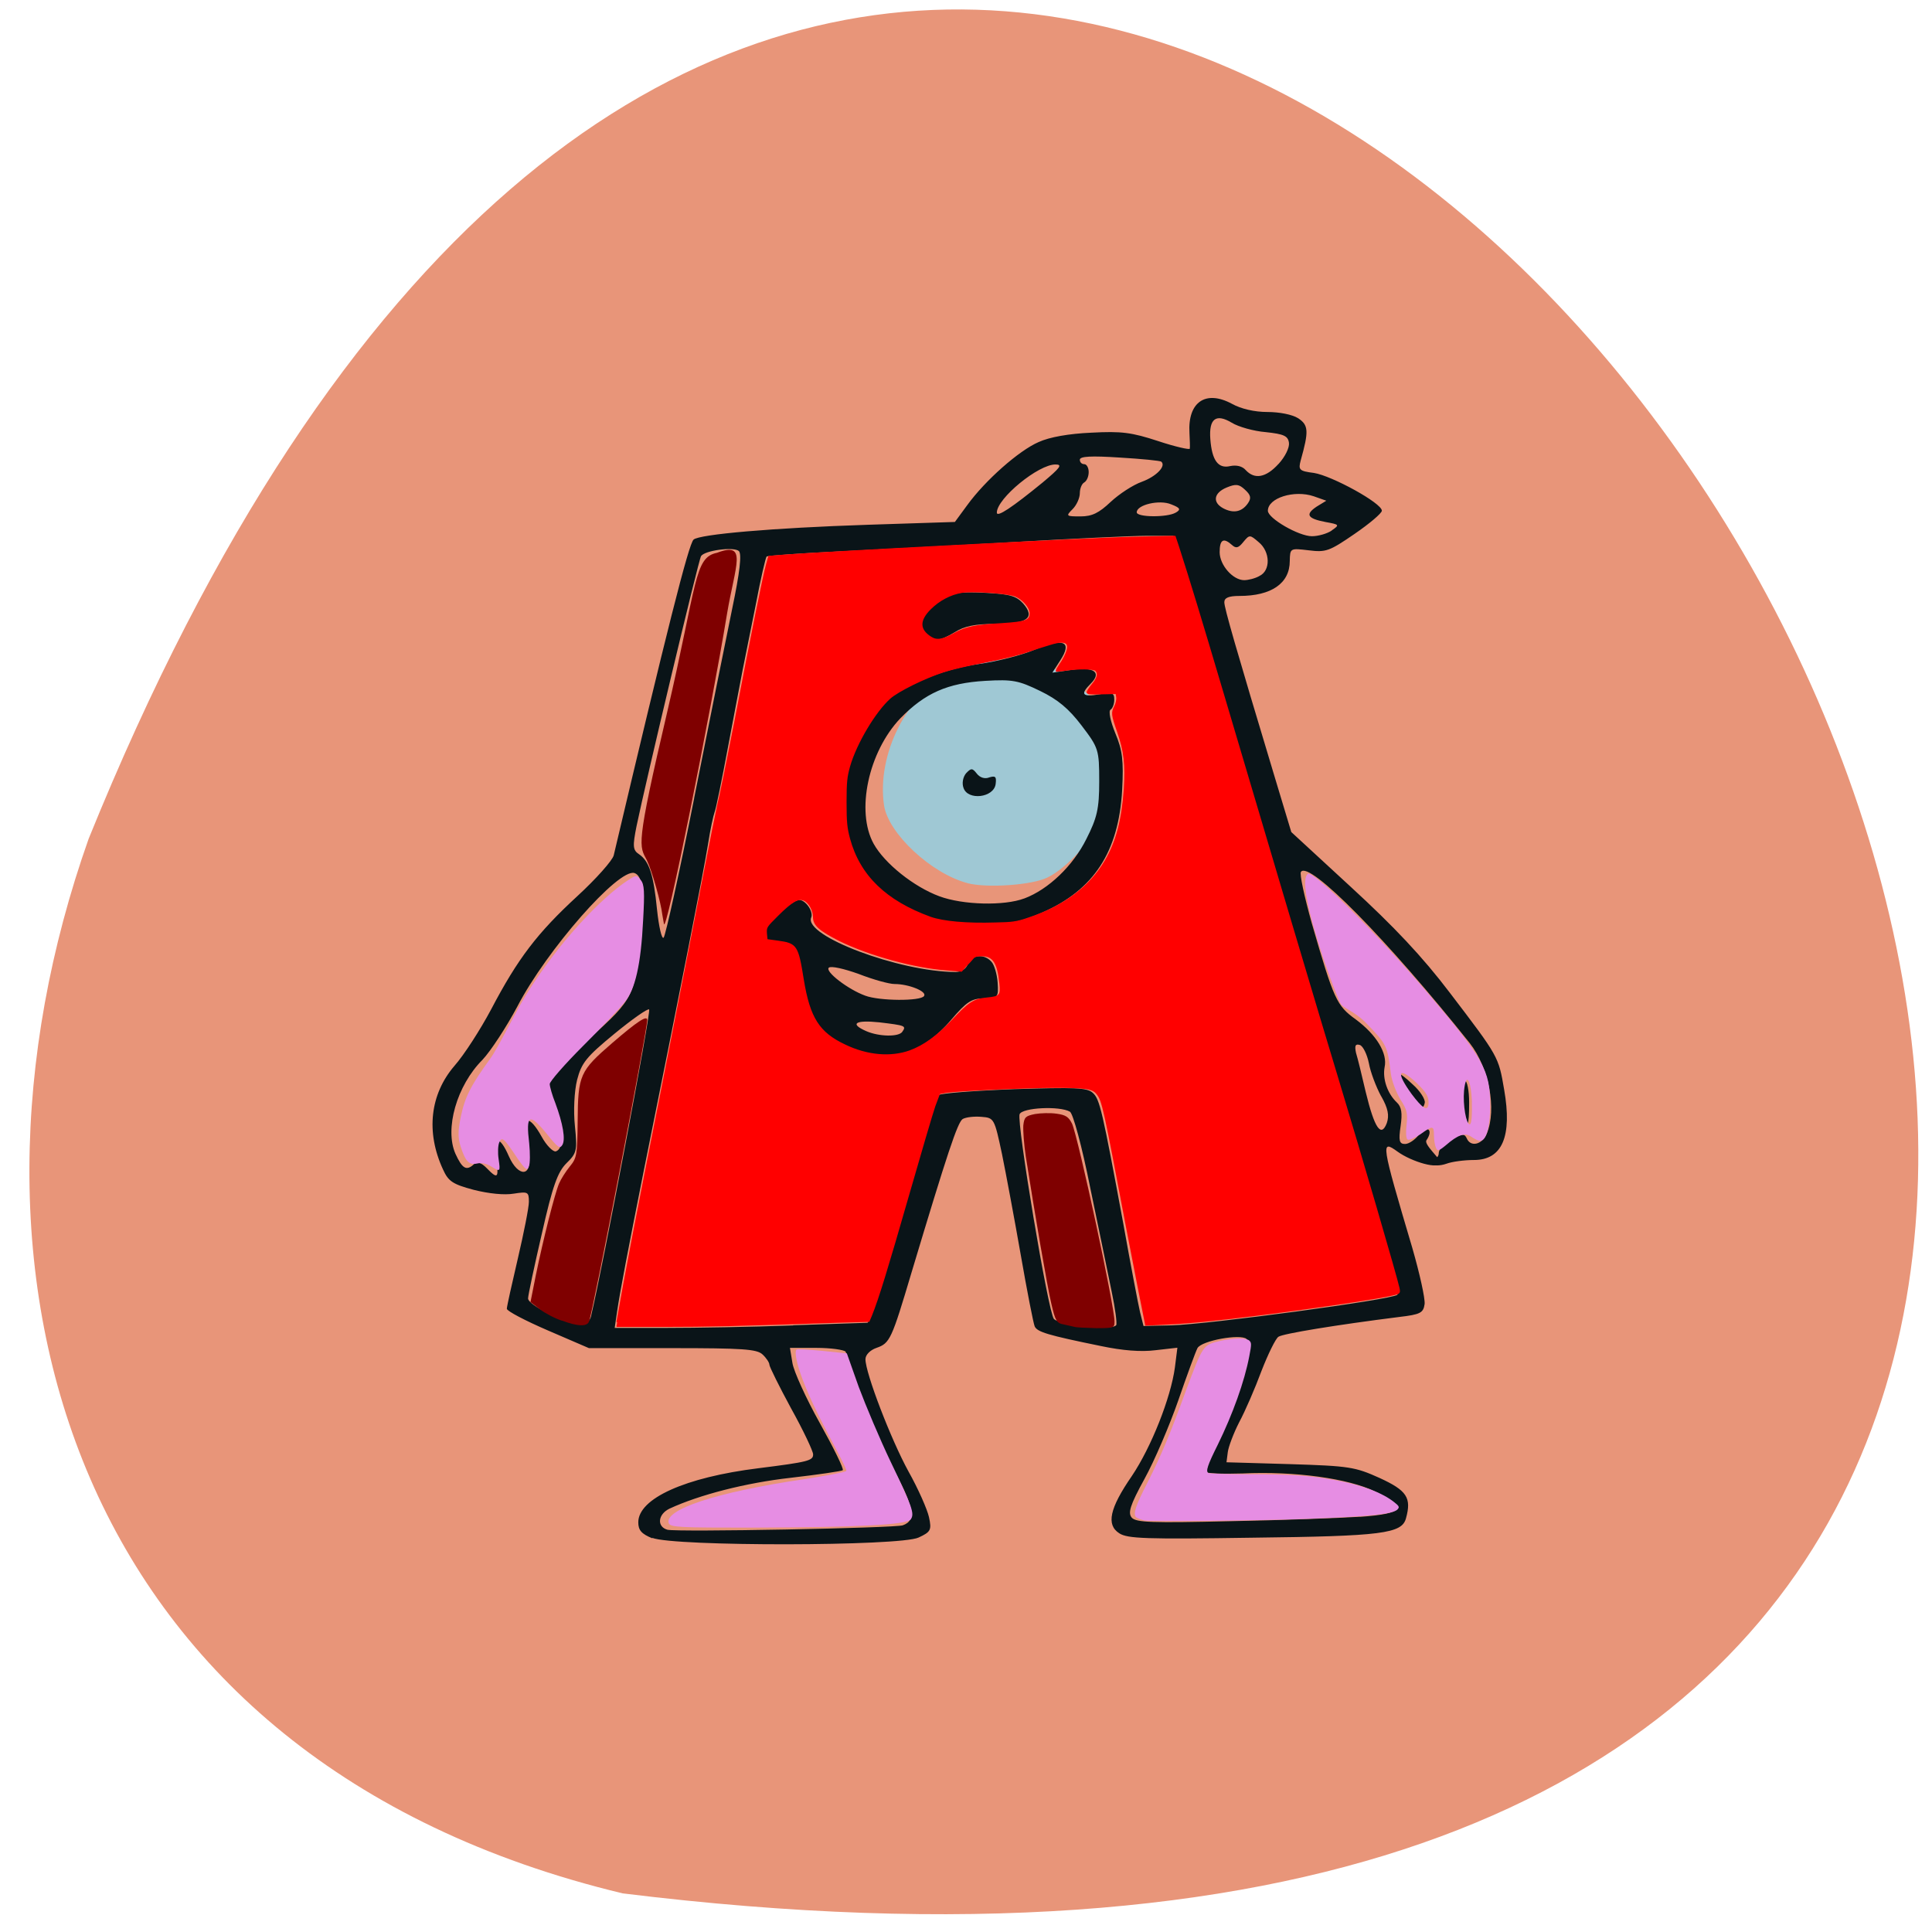 <svg xmlns="http://www.w3.org/2000/svg" viewBox="0 0 24 24"><path d="m 7.734 23.52 c 33.809 4.168 5.785 -43.754 -6.633 -13.1 c -1.906 5.387 -0.25 11.445 6.633 13.1" fill="#e89579"/><path d="m 911.91 533.2 c -2.145 -0.576 -4.708 -2.995 -4.954 -4.684 c -0.437 -3.071 1.367 -6.7 3.986 -8.04 c 1.614 -0.825 4.48 -0.998 5.866 -0.346 c 1.101 0.499 2.297 1.574 3.113 2.745 c 0.873 2.02 0.968 4.396 0.038 6.373 c -0.645 1.382 -2.164 3.052 -3.284 3.609 c -0.892 0.461 -3.607 0.653 -4.765 0.346" transform="matrix(0.206 0 0 0.203 -175.83 -97.29)" fill="#9fc8d4" stroke="#9fc8d4" stroke-width="0.212"/><path d="m 8.105 19.11 c -0.137 -0.055 -0.176 -0.102 -0.176 -0.199 c 0 -0.297 0.582 -0.559 1.492 -0.672 c 0.621 -0.078 0.68 -0.094 0.68 -0.172 c 0 -0.039 -0.121 -0.297 -0.273 -0.57 c -0.148 -0.273 -0.27 -0.52 -0.27 -0.543 c 0 -0.027 -0.039 -0.086 -0.086 -0.129 c -0.07 -0.066 -0.25 -0.078 -1.121 -0.078 h -1.035 l -0.508 -0.219 c -0.281 -0.121 -0.512 -0.242 -0.512 -0.27 c 0 -0.027 0.063 -0.309 0.137 -0.625 c 0.074 -0.316 0.137 -0.633 0.137 -0.703 c 0 -0.125 -0.012 -0.129 -0.188 -0.102 c -0.117 0.02 -0.309 0 -0.496 -0.047 c -0.262 -0.07 -0.316 -0.105 -0.383 -0.254 c -0.215 -0.465 -0.16 -0.934 0.141 -1.285 c 0.121 -0.137 0.324 -0.453 0.457 -0.703 c 0.332 -0.633 0.574 -0.949 1.07 -1.406 c 0.234 -0.215 0.438 -0.445 0.453 -0.508 c 0.656 -2.777 0.93 -3.867 0.992 -3.922 c 0.074 -0.066 0.977 -0.145 2.164 -0.184 l 1.082 -0.035 l 0.152 -0.207 c 0.227 -0.313 0.645 -0.68 0.887 -0.785 c 0.137 -0.063 0.379 -0.105 0.656 -0.117 c 0.375 -0.02 0.5 -0.004 0.832 0.105 c 0.211 0.07 0.387 0.109 0.391 0.094 c 0.004 -0.02 0 -0.109 -0.004 -0.195 c -0.023 -0.383 0.199 -0.539 0.527 -0.363 c 0.113 0.063 0.281 0.102 0.441 0.102 c 0.148 0 0.309 0.031 0.383 0.078 c 0.129 0.086 0.133 0.16 0.031 0.523 c -0.031 0.117 -0.02 0.133 0.164 0.156 c 0.223 0.035 0.844 0.375 0.844 0.469 c 0 0.031 -0.152 0.16 -0.34 0.289 c -0.313 0.215 -0.355 0.23 -0.57 0.203 c -0.23 -0.027 -0.23 -0.027 -0.234 0.133 c 0 0.277 -0.227 0.434 -0.625 0.434 c -0.133 0 -0.188 0.023 -0.188 0.078 c 0 0.07 0.133 0.535 0.633 2.195 l 0.199 0.66 l 0.742 0.684 c 0.531 0.488 0.887 0.863 1.23 1.316 c 0.605 0.793 0.602 0.789 0.672 1.199 c 0.102 0.582 -0.023 0.875 -0.375 0.875 c -0.117 0 -0.273 0.02 -0.344 0.047 c -0.078 0.027 -0.164 0.027 -0.207 0 c -0.063 -0.039 -0.063 -0.047 0.016 -0.047 c 0.055 0 0.098 -0.039 0.098 -0.086 c 0 -0.051 0.07 -0.125 0.156 -0.172 c 0.137 -0.07 0.164 -0.07 0.191 -0.012 c 0.047 0.113 0.191 0.082 0.25 -0.059 c 0.125 -0.301 0.027 -0.816 -0.211 -1.121 c -1.02 -1.281 -2 -2.277 -2.098 -2.129 c -0.02 0.023 0.043 0.309 0.133 0.633 c 0.277 0.957 0.309 1.027 0.547 1.199 c 0.258 0.191 0.398 0.422 0.359 0.594 c -0.027 0.145 0.035 0.328 0.152 0.438 c 0.059 0.055 0.07 0.133 0.047 0.293 c -0.027 0.184 -0.016 0.223 0.055 0.223 c 0.047 0 0.121 -0.051 0.168 -0.109 c 0.102 -0.133 0.191 -0.074 0.098 0.063 c -0.035 0.051 0.172 0.23 0.172 0.27 c 0 0.105 -0.359 -0.004 -0.531 -0.129 c -0.211 -0.152 -0.207 -0.121 0.184 1.199 c 0.09 0.313 0.16 0.625 0.152 0.695 c -0.016 0.109 -0.051 0.129 -0.316 0.16 c -0.777 0.098 -1.445 0.207 -1.5 0.246 c -0.035 0.023 -0.129 0.215 -0.211 0.426 c -0.078 0.211 -0.203 0.5 -0.277 0.637 c -0.07 0.137 -0.133 0.305 -0.141 0.371 l -0.016 0.125 l 0.789 0.023 c 0.738 0.023 0.809 0.035 1.113 0.172 c 0.34 0.156 0.398 0.246 0.328 0.5 c -0.051 0.191 -0.289 0.223 -1.914 0.242 c -1.316 0.02 -1.547 0.012 -1.648 -0.055 c -0.164 -0.105 -0.121 -0.309 0.156 -0.711 c 0.242 -0.359 0.484 -0.973 0.535 -1.348 l 0.031 -0.246 l -0.273 0.031 c -0.18 0.023 -0.41 0.004 -0.672 -0.051 c -0.672 -0.137 -0.797 -0.176 -0.828 -0.246 c -0.016 -0.039 -0.094 -0.434 -0.172 -0.883 c -0.078 -0.445 -0.184 -1.012 -0.234 -1.258 c -0.094 -0.441 -0.098 -0.449 -0.254 -0.461 c -0.09 -0.008 -0.195 0.004 -0.234 0.027 c -0.063 0.039 -0.191 0.426 -0.633 1.898 c -0.25 0.84 -0.27 0.887 -0.438 0.945 c -0.078 0.027 -0.137 0.086 -0.137 0.141 c 0 0.172 0.316 0.996 0.535 1.395 c 0.121 0.215 0.234 0.473 0.254 0.566 c 0.035 0.16 0.023 0.184 -0.129 0.254 c -0.23 0.109 -3.035 0.113 -3.309 0.004 m 3.113 -0.156 c 0.176 -0.063 0.141 -0.23 -0.16 -0.781 c -0.168 -0.305 -0.352 -0.727 -0.41 -0.938 c -0.063 -0.215 -0.125 -0.41 -0.141 -0.438 c -0.02 -0.023 -0.18 -0.047 -0.363 -0.047 h -0.328 l 0.031 0.188 c 0.016 0.102 0.168 0.438 0.34 0.746 c 0.172 0.309 0.301 0.57 0.285 0.586 c -0.016 0.012 -0.309 0.055 -0.648 0.094 c -0.559 0.063 -1.133 0.211 -1.504 0.383 c -0.145 0.07 -0.16 0.223 -0.027 0.262 c 0.117 0.031 2.824 -0.02 2.926 -0.055 m 5.676 -0.105 c 0.555 -0.039 0.598 -0.117 0.188 -0.316 c -0.328 -0.16 -0.996 -0.254 -1.645 -0.223 c -0.246 0.008 -0.461 0 -0.477 -0.023 c -0.016 -0.02 0.035 -0.152 0.109 -0.289 c 0.254 -0.457 0.508 -1.277 0.418 -1.359 c -0.074 -0.066 -0.555 0.02 -0.609 0.113 c -0.023 0.043 -0.129 0.332 -0.238 0.648 c -0.109 0.313 -0.297 0.754 -0.422 0.98 c -0.18 0.328 -0.207 0.422 -0.156 0.48 c 0.055 0.059 0.254 0.066 1.219 0.043 c 0.633 -0.012 1.359 -0.039 1.613 -0.055 m -7.04 -2.379 l 0.926 -0.031 l 0.082 -0.203 c 0.047 -0.113 0.164 -0.496 0.266 -0.852 c 0.355 -1.293 0.488 -1.734 0.535 -1.773 c 0.023 -0.023 0.445 -0.055 0.938 -0.074 c 0.754 -0.023 0.906 -0.02 0.977 0.047 c 0.086 0.078 0.117 0.215 0.379 1.629 c 0.09 0.504 0.184 0.996 0.207 1.094 l 0.043 0.172 l 0.348 -0.008 c 0.461 -0.012 2.738 -0.32 2.805 -0.379 c 0.016 -0.016 -0.031 -0.227 -0.109 -0.465 c -0.074 -0.242 -0.188 -0.629 -0.25 -0.863 c -0.063 -0.23 -0.16 -0.566 -0.219 -0.746 c -0.113 -0.352 -0.344 -1.121 -0.922 -3.078 c -0.203 -0.699 -0.418 -1.426 -0.48 -1.617 c -0.113 -0.375 -0.18 -0.602 -0.332 -1.141 c -0.094 -0.328 -0.16 -0.543 -0.379 -1.234 l -0.09 -0.285 h -0.324 c -0.18 0 -0.926 0.035 -1.656 0.078 c -0.734 0.043 -1.719 0.094 -2.191 0.117 c -0.469 0.023 -0.867 0.051 -0.883 0.063 c -0.012 0.012 -0.074 0.277 -0.133 0.59 c -0.063 0.313 -0.137 0.68 -0.164 0.816 c -0.027 0.137 -0.109 0.574 -0.184 0.969 c -0.074 0.398 -0.148 0.758 -0.164 0.797 c -0.016 0.043 -0.055 0.219 -0.082 0.398 c -0.059 0.363 -0.328 1.723 -0.797 4.051 c -0.199 1 -0.297 1.512 -0.332 1.75 l -0.031 0.211 h 0.645 c 0.355 0 1.063 -0.012 1.574 -0.031 m 0.703 -3.441 c -0.395 -0.164 -0.531 -0.363 -0.598 -0.879 c -0.043 -0.355 -0.086 -0.43 -0.254 -0.445 c -0.07 -0.008 -0.145 -0.016 -0.168 -0.02 c -0.023 0 -0.039 -0.047 -0.039 -0.098 c 0 -0.09 0.332 -0.402 0.43 -0.402 c 0.078 0 0.18 0.145 0.148 0.219 c -0.094 0.227 1.09 0.672 1.793 0.676 c 0.07 0 0.133 -0.039 0.152 -0.098 c 0.043 -0.117 0.203 -0.133 0.293 -0.031 c 0.035 0.035 0.07 0.152 0.078 0.258 c 0.012 0.188 0.004 0.195 -0.172 0.199 c -0.152 0 -0.215 0.043 -0.402 0.262 c -0.371 0.438 -0.797 0.559 -1.262 0.359 m 0.652 -0.207 c 0.051 -0.074 0.039 -0.078 -0.285 -0.117 c -0.297 -0.031 -0.375 0.016 -0.164 0.109 c 0.16 0.07 0.406 0.074 0.449 0.008 m 0.27 -0.445 c 0.039 -0.055 -0.188 -0.148 -0.367 -0.148 c -0.066 0 -0.266 -0.055 -0.445 -0.125 c -0.184 -0.066 -0.344 -0.102 -0.371 -0.078 c -0.051 0.047 0.238 0.27 0.453 0.348 c 0.176 0.066 0.688 0.07 0.73 0.004 m 0.164 -0.938 c -0.73 -0.227 -1.105 -0.648 -1.152 -1.293 c -0.035 -0.465 0.059 -0.801 0.34 -1.211 c 0.168 -0.246 0.254 -0.316 0.57 -0.461 c 0.234 -0.105 0.52 -0.191 0.77 -0.223 c 0.219 -0.031 0.527 -0.109 0.691 -0.18 c 0.355 -0.145 0.461 -0.098 0.309 0.137 l -0.098 0.152 l 0.242 -0.035 c 0.277 -0.039 0.375 0.031 0.234 0.172 c -0.133 0.133 -0.105 0.168 0.105 0.133 c 0.164 -0.031 0.188 -0.02 0.188 0.066 c 0 0.051 -0.02 0.109 -0.047 0.125 c -0.027 0.016 0 0.145 0.059 0.289 c 0.09 0.215 0.105 0.34 0.086 0.707 c -0.043 0.77 -0.352 1.242 -0.992 1.523 c -0.281 0.121 -0.387 0.141 -0.762 0.137 c -0.238 -0.004 -0.484 -0.02 -0.543 -0.039 m 1.082 -0.273 c 0.301 -0.113 0.605 -0.406 0.77 -0.738 c 0.133 -0.262 0.16 -0.375 0.16 -0.715 c 0 -0.395 -0.008 -0.418 -0.219 -0.695 c -0.16 -0.211 -0.297 -0.324 -0.516 -0.43 c -0.266 -0.129 -0.34 -0.145 -0.68 -0.125 c -0.469 0.027 -0.75 0.152 -1.055 0.465 c -0.398 0.418 -0.555 1.156 -0.332 1.559 c 0.137 0.246 0.5 0.535 0.816 0.652 c 0.293 0.109 0.805 0.121 1.055 0.027 m -0.754 -1.371 c -0.023 -0.059 -0.008 -0.137 0.031 -0.184 c 0.063 -0.066 0.078 -0.066 0.133 0.004 c 0.039 0.051 0.102 0.07 0.156 0.047 c 0.078 -0.023 0.09 -0.008 0.078 0.086 c -0.027 0.168 -0.344 0.203 -0.398 0.047 m -0.484 -1.914 c -0.117 -0.105 -0.039 -0.27 0.188 -0.414 c 0.16 -0.102 0.238 -0.113 0.559 -0.098 c 0.313 0.016 0.391 0.039 0.477 0.133 c 0.156 0.18 0.051 0.254 -0.352 0.254 c -0.242 0 -0.379 0.027 -0.496 0.102 c -0.195 0.117 -0.266 0.121 -0.375 0.023 m 2.379 8.586 c 0.012 -0.023 -0.012 -0.207 -0.055 -0.41 c -0.043 -0.207 -0.16 -0.785 -0.266 -1.289 c -0.105 -0.527 -0.215 -0.93 -0.254 -0.953 c -0.129 -0.074 -0.59 -0.051 -0.625 0.031 c -0.039 0.098 0.355 2.465 0.426 2.543 c 0.074 0.082 0.723 0.148 0.773 0.078 m -6.52 -0.125 c 0.137 -0.57 0.746 -3.773 0.719 -3.797 c -0.016 -0.016 -0.211 0.121 -0.43 0.301 c -0.352 0.289 -0.41 0.363 -0.465 0.574 c -0.035 0.141 -0.047 0.387 -0.027 0.574 c 0.031 0.305 0.023 0.336 -0.105 0.461 c -0.109 0.109 -0.172 0.281 -0.305 0.871 c -0.094 0.406 -0.172 0.77 -0.172 0.809 c 0 0.082 0.465 0.316 0.641 0.316 c 0.082 0.004 0.129 -0.031 0.145 -0.109 m -1.184 -1.949 c -0.043 -0.281 0.043 -0.293 0.16 -0.023 c 0.117 0.262 0.289 0.254 0.246 -0.012 c 0 -0.016 -0.02 -0.125 -0.039 -0.234 c -0.047 -0.266 0.051 -0.266 0.199 0 c 0.059 0.109 0.141 0.191 0.176 0.184 c 0.113 -0.035 0.105 -0.332 -0.016 -0.563 c -0.066 -0.121 -0.102 -0.262 -0.086 -0.313 c 0.02 -0.047 0.25 -0.285 0.52 -0.527 c 0.551 -0.492 0.566 -0.527 0.641 -1.297 c 0.047 -0.508 0.023 -0.723 -0.082 -0.758 c -0.199 -0.059 -1.09 0.957 -1.453 1.656 c -0.137 0.258 -0.332 0.555 -0.434 0.664 c -0.32 0.32 -0.473 0.859 -0.336 1.168 c 0.086 0.188 0.137 0.215 0.23 0.129 c 0.039 -0.035 0.09 -0.02 0.156 0.047 c 0.141 0.145 0.156 0.129 0.117 -0.121 m 10.996 -0.77 c -0.063 -0.117 -0.133 -0.301 -0.152 -0.41 c -0.023 -0.113 -0.074 -0.215 -0.113 -0.227 c -0.055 -0.016 -0.066 0.008 -0.047 0.098 c 0.02 0.063 0.074 0.285 0.121 0.488 c 0.109 0.449 0.191 0.57 0.262 0.383 c 0.031 -0.094 0.016 -0.18 -0.07 -0.332 m -8.535 -3.703 c 0.184 -0.93 0.398 -1.988 0.473 -2.355 c 0.094 -0.449 0.121 -0.68 0.082 -0.715 c -0.063 -0.055 -0.422 -0.008 -0.469 0.063 c -0.031 0.043 -0.691 2.82 -0.801 3.352 c -0.051 0.254 -0.047 0.301 0.031 0.352 c 0.125 0.086 0.18 0.25 0.223 0.688 c 0.023 0.215 0.059 0.371 0.082 0.348 c 0.023 -0.023 0.195 -0.801 0.379 -1.73 m 7.02 -2.762 c 0.145 -0.066 0.137 -0.305 -0.008 -0.422 c -0.109 -0.094 -0.113 -0.094 -0.191 0 c -0.059 0.074 -0.09 0.082 -0.141 0.035 c -0.105 -0.094 -0.152 -0.066 -0.152 0.09 c 0 0.16 0.164 0.348 0.305 0.348 c 0.047 0 0.133 -0.02 0.188 -0.051 m 0.898 -0.566 c 0.102 -0.07 0.098 -0.074 -0.074 -0.105 c -0.227 -0.043 -0.258 -0.094 -0.113 -0.191 l 0.121 -0.074 l -0.156 -0.055 c -0.242 -0.082 -0.57 0.02 -0.57 0.18 c 0 0.094 0.383 0.316 0.547 0.316 c 0.078 0 0.188 -0.031 0.246 -0.07 m -3.59 -0.598 c 0.215 -0.18 0.25 -0.223 0.16 -0.223 c -0.211 -0.004 -0.73 0.422 -0.73 0.598 c 0 0.063 0.188 -0.063 0.57 -0.375 m 0.844 0.242 c 0.105 -0.098 0.277 -0.211 0.387 -0.25 c 0.18 -0.066 0.305 -0.195 0.242 -0.25 c -0.012 -0.012 -0.246 -0.035 -0.516 -0.051 c -0.355 -0.023 -0.496 -0.016 -0.496 0.027 c 0 0.031 0.023 0.055 0.055 0.055 c 0.031 0 0.055 0.047 0.055 0.098 c 0 0.055 -0.023 0.109 -0.055 0.129 c -0.031 0.016 -0.055 0.078 -0.055 0.133 c 0 0.059 -0.039 0.148 -0.09 0.199 c -0.086 0.086 -0.082 0.09 0.098 0.09 c 0.145 0 0.23 -0.043 0.375 -0.18 m 0.809 0.133 c 0.066 -0.039 0.055 -0.059 -0.055 -0.102 c -0.145 -0.063 -0.43 0.004 -0.43 0.098 c 0 0.063 0.379 0.066 0.484 0.004 m 0.895 -0.113 c 0.047 -0.066 0.039 -0.105 -0.035 -0.172 c -0.074 -0.07 -0.113 -0.074 -0.227 -0.027 c -0.16 0.066 -0.18 0.184 -0.043 0.258 c 0.125 0.066 0.23 0.047 0.305 -0.059 m 0.383 -0.492 c 0.082 -0.09 0.137 -0.203 0.129 -0.262 c -0.012 -0.086 -0.063 -0.109 -0.289 -0.133 c -0.148 -0.012 -0.34 -0.066 -0.422 -0.117 c -0.195 -0.117 -0.285 -0.051 -0.266 0.203 c 0.02 0.266 0.098 0.371 0.246 0.336 c 0.078 -0.016 0.152 0 0.195 0.051 c 0.109 0.117 0.25 0.094 0.406 -0.078 m 2.293 8.094 c -0.051 -0.176 -0.039 -0.434 0.02 -0.434 c 0.031 0 0.055 0.125 0.055 0.273 c 0 0.293 -0.02 0.34 -0.074 0.16 m -0.582 -0.168 c -0.094 -0.098 -0.211 -0.285 -0.211 -0.34 c 0 -0.02 0.074 0.035 0.164 0.121 c 0.094 0.082 0.16 0.188 0.152 0.23 c -0.016 0.07 -0.031 0.07 -0.105 -0.012" fill="#0a1418"/><g fill="#7f0000"><path d="m 6.98 16.406 c -0.086 -0.027 -0.211 -0.094 -0.273 -0.141 l -0.117 -0.09 l 0.066 -0.332 c 0.09 -0.438 0.234 -1.012 0.289 -1.141 c 0.023 -0.055 0.082 -0.148 0.133 -0.211 c 0.086 -0.105 0.094 -0.137 0.098 -0.57 c 0.004 -0.566 0.027 -0.617 0.43 -0.965 c 0.313 -0.27 0.434 -0.348 0.434 -0.285 c 0 0.133 -0.676 3.633 -0.723 3.746 c -0.023 0.063 -0.137 0.063 -0.336 -0.012"/><path d="m 13.352 16.484 c -0.023 -0.004 -0.082 -0.02 -0.137 -0.031 c -0.09 -0.016 -0.105 -0.043 -0.156 -0.262 c -0.051 -0.219 -0.199 -1.078 -0.316 -1.824 c -0.023 -0.148 -0.035 -0.32 -0.031 -0.387 c 0.012 -0.102 0.027 -0.117 0.145 -0.141 c 0.07 -0.012 0.191 -0.016 0.27 -0.004 c 0.113 0.016 0.148 0.039 0.191 0.125 c 0.078 0.18 0.527 2.262 0.527 2.457 c 0 0.078 -0.008 0.082 -0.227 0.082 c -0.129 -0.004 -0.246 -0.008 -0.27 -0.016"/><path d="m 8.227 11.359 c -0.016 -0.145 -0.129 -0.547 -0.191 -0.672 c -0.094 -0.184 -0.145 -0.148 0.25 -1.832 c 0.379 -1.625 0.336 -1.93 0.621 -1.988 c 0.383 -0.145 0.227 0.152 0.125 0.754 c -0.199 1.211 -0.766 4.047 -0.785 3.852"/></g><g fill="#e68de3"><path d="m 14.215 18.887 c -0.039 -0.008 -0.086 -0.027 -0.102 -0.039 c -0.039 -0.039 -0.008 -0.141 0.137 -0.422 c 0.172 -0.34 0.281 -0.598 0.484 -1.156 c 0.211 -0.566 0.211 -0.563 0.426 -0.613 c 0.176 -0.039 0.316 -0.039 0.359 -0.004 c 0.027 0.027 0.031 0.039 0 0.195 c -0.059 0.313 -0.207 0.723 -0.391 1.098 c -0.129 0.258 -0.152 0.332 -0.117 0.352 c 0.012 0.008 0.242 0.016 0.504 0.016 c 0.52 0 0.754 0.016 1.055 0.07 c 0.336 0.059 0.598 0.156 0.75 0.277 c 0.055 0.043 0.066 0.059 0.047 0.082 c -0.039 0.063 -0.305 0.094 -1.145 0.125 c -0.59 0.023 -1.922 0.035 -2.01 0.02"/><path d="m 17.836 14.254 c -0.012 -0.027 -0.023 -0.098 -0.023 -0.152 c 0 -0.121 -0.016 -0.121 -0.168 -0.012 c -0.07 0.047 -0.141 0.078 -0.16 0.066 c -0.02 -0.012 -0.023 -0.094 -0.012 -0.184 c 0.016 -0.141 0.004 -0.191 -0.078 -0.316 c -0.051 -0.086 -0.105 -0.227 -0.117 -0.316 c -0.043 -0.352 -0.051 -0.367 -0.313 -0.637 c -0.145 -0.145 -0.285 -0.18 -0.313 -0.238 c -0.129 -0.273 -0.559 -1.496 -0.406 -1.609 c 0.059 -0.055 0.867 0.75 1.48 1.469 c 0.707 0.832 0.785 0.969 0.785 1.402 c 0 0.273 -0.047 0.445 -0.125 0.445 c -0.023 0 -0.07 -0.023 -0.109 -0.051 c -0.078 -0.055 -0.164 -0.027 -0.32 0.109 c -0.086 0.07 -0.102 0.074 -0.121 0.023 m 0.449 -0.563 c -0.012 -0.285 -0.074 -0.379 -0.098 -0.141 c -0.016 0.176 0.027 0.418 0.07 0.418 c 0.023 0 0.031 -0.109 0.027 -0.277 m -0.539 0.035 c 0.008 -0.098 -0.02 -0.148 -0.145 -0.27 c -0.23 -0.215 -0.266 -0.141 -0.063 0.137 c 0.129 0.172 0.195 0.215 0.207 0.133"/><path d="m 8.309 18.926 c -0.07 -0.172 0.59 -0.391 1.68 -0.551 c 0.273 -0.043 0.508 -0.086 0.523 -0.102 c 0.02 -0.012 -0.184 -0.371 -0.336 -0.676 c -0.27 -0.539 -0.316 -0.797 -0.281 -0.832 c 0.008 -0.008 0.152 0 0.32 0.016 l 0.305 0.031 l 0.148 0.418 c 0.086 0.23 0.262 0.648 0.395 0.926 c 0.27 0.563 0.301 0.648 0.25 0.719 c -0.047 0.066 -0.648 0.098 -1.98 0.102 c -0.867 0 -1 -0.004 -1.023 -0.051"/><path d="m 6.098 14.488 c -0.047 -0.031 -0.117 -0.047 -0.168 -0.035 c -0.102 0.023 -0.145 -0.02 -0.207 -0.207 c -0.035 -0.117 -0.035 -0.188 0 -0.367 c 0.051 -0.25 0.125 -0.395 0.371 -0.734 c 0.094 -0.129 0.293 -0.543 0.438 -0.781 c 0.418 -0.68 0.961 -1.227 1.258 -1.422 c 0.113 -0.074 0.117 -0.074 0.168 -0.012 c 0.047 0.055 0.051 0.148 0.031 0.504 c -0.027 0.547 -0.098 0.859 -0.23 1.016 c -0.055 0.07 -0.285 0.313 -0.516 0.543 c -0.227 0.227 -0.414 0.441 -0.414 0.473 c 0 0.031 0.031 0.141 0.07 0.238 c 0.094 0.254 0.129 0.453 0.086 0.52 c -0.031 0.051 -0.059 0.027 -0.188 -0.133 c -0.223 -0.273 -0.266 -0.25 -0.223 0.113 c 0.012 0.121 0.012 0.25 -0.004 0.285 c -0.02 0.059 -0.039 0.047 -0.141 -0.098 c -0.168 -0.254 -0.195 -0.277 -0.227 -0.199 c -0.016 0.035 -0.02 0.129 -0.008 0.207 c 0.023 0.16 0.02 0.16 -0.094 0.09"/></g><path d="m 82.72 174.19 c 1.174 -6.72 2.347 -12.876 6.302 -32.774 c 2.564 -13.05 5.216 -26.488 5.868 -29.913 c 0.652 -3.381 1.434 -7.283 1.739 -8.67 c 0.348 -1.344 1.391 -6.59 2.391 -11.662 c 2.217 -11.662 3.955 -20.2 4.347 -21.546 l 0.304 -1.084 l 1.478 -0.13 c 5.303 -0.434 42.639 -2.384 48.855 -2.514 l 5.694 -0.13 l 0.435 1.301 c 1.608 4.986 3.129 10.01 6.216 20.419 c 5.824 19.682 13.735 46.3 15.908 53.41 c 3.086 10.188 8.04 27.14 8.345 28.612 c 0.13 0.65 0.087 0.694 -0.652 0.867 c -1.782 0.477 -10.519 1.777 -18.733 2.818 c -6.694 0.824 -9.302 1.084 -12.909 1.257 l -2.608 0.13 l -0.217 -1.084 c -0.13 -0.564 -1.217 -6.156 -2.434 -12.442 c -3.129 -16.517 -3.303 -17.428 -4.086 -18.381 c -0.609 -0.78 -1.565 -0.91 -5.911 -0.91 c -3.738 0 -13.344 0.434 -14.995 0.694 l -0.869 0.173 l -0.652 1.734 c -0.348 0.997 -1.999 6.633 -3.695 12.529 c -2.825 9.841 -4.129 14.09 -5.04 16.344 l -0.348 0.824 l -4.477 0.13 c -14.387 0.477 -17.473 0.564 -23.602 0.564 h -6.737 m 40.51 -37.977 c 1.912 -0.694 3.825 -2.081 5.781 -4.162 c 2.391 -2.558 3.043 -2.948 4.825 -3.121 c 1.826 -0.173 1.999 -0.39 1.826 -2.038 c -0.304 -2.905 -0.956 -3.858 -2.521 -3.858 c -0.652 0 -1.043 0.087 -1.26 0.39 c -0.174 0.217 -0.609 0.694 -0.956 1.04 l -0.609 0.694 l -1.999 -0.173 c -4.433 -0.303 -10.736 -2.038 -14.778 -4.03 c -2.738 -1.387 -3.608 -2.124 -3.608 -3.208 c 0 -0.954 -0.609 -2.081 -1.347 -2.384 c -0.782 -0.347 -1.695 0.173 -3.651 2.124 c -1.565 1.561 -1.608 1.604 -1.565 2.471 l 0.087 0.91 l 1.565 0.217 c 2.521 0.347 2.695 0.607 3.434 5.246 c 0.869 5.332 2.173 7.37 5.737 9.06 c 3.129 1.517 6.389 1.777 9.04 0.824 m 16.386 -18.338 c 4.868 -1.604 8.476 -4.335 10.562 -7.89 c 1.565 -2.644 2.347 -5.679 2.651 -9.928 c 0.217 -3.381 0 -5.246 -0.913 -7.89 c -0.826 -2.384 -0.869 -2.644 -0.391 -3.555 c 0.174 -0.347 0.304 -0.91 0.261 -1.214 l -0.087 -0.564 l -1.999 0.043 c -1.391 0.043 -1.999 0 -1.999 -0.173 c 0 -0.13 0.304 -0.607 0.695 -1.084 c 0.739 -0.867 0.913 -1.517 0.478 -1.951 c -0.261 -0.303 -2.521 -0.303 -4.26 -0.043 c -0.652 0.087 -1.174 0.13 -1.174 0.13 c -0.043 -0.043 0.304 -0.65 0.782 -1.344 c 1.434 -2.428 0.913 -3.165 -1.695 -2.341 c -0.739 0.217 -2.391 0.737 -3.651 1.171 c -1.26 0.39 -3.825 0.997 -5.694 1.344 c -1.912 0.347 -4.303 0.91 -5.346 1.257 c -2.564 0.824 -6.259 2.644 -7.389 3.642 c -2.043 1.821 -4.694 6.243 -5.607 9.451 c -0.391 1.431 -0.478 2.124 -0.478 4.942 c 0 2.775 0.087 3.555 0.478 5.03 c 1.391 5.116 4.998 8.627 11.214 10.881 c 1.739 0.607 4.955 0.91 8.997 0.78 c 2.347 -0.043 2.956 -0.13 4.564 -0.694 m -10.171 -39.32 c 1.521 -0.824 2.695 -1.084 6.433 -1.301 c 3.347 -0.217 3.955 -0.434 3.955 -1.474 c 0 -0.78 -1 -1.951 -2.043 -2.384 c -1 -0.434 -5.911 -0.78 -7.433 -0.52 c -1.565 0.26 -3.129 1.084 -4.347 2.298 c -1.608 1.604 -1.565 2.905 0.087 3.945 c 0.826 0.52 1.652 0.39 3.347 -0.564" transform="matrix(0.09 0 0 0.09 0.222 0.746)" fill="#f00" stroke="#f00" stroke-width="0.206"/></svg>